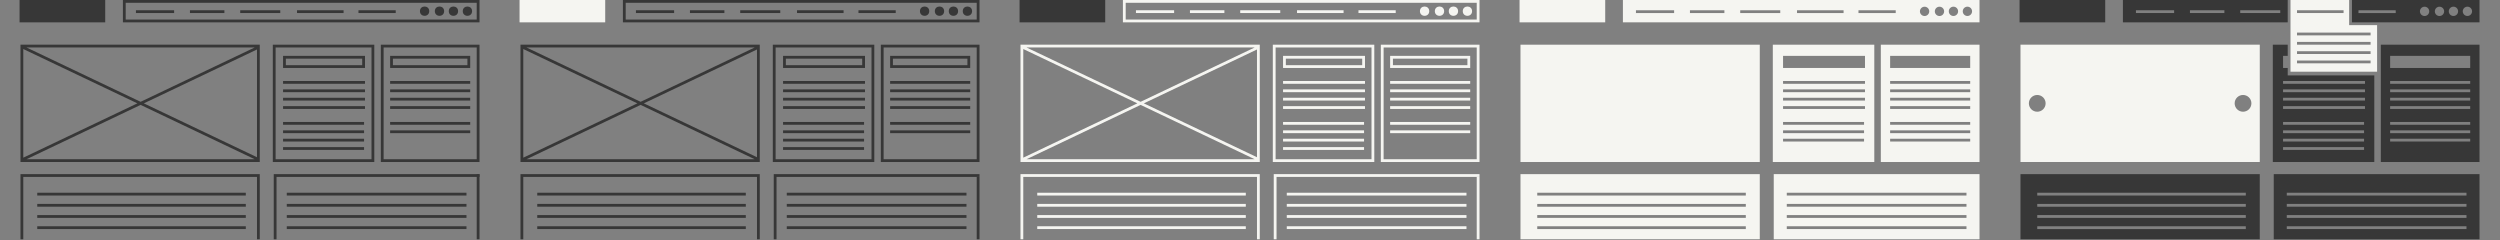 <?xml version="1.0" encoding="utf-8"?>
<!-- Generator: Adobe Illustrator 16.0.0, SVG Export Plug-In . SVG Version: 6.00 Build 0)  -->
<!DOCTYPE svg PUBLIC "-//W3C//DTD SVG 1.1//EN" "http://www.w3.org/Graphics/SVG/1.1/DTD/svg11.dtd">
<svg version="1.1" id="Layer_1" xmlns="http://www.w3.org/2000/svg" xmlns:xlink="http://www.w3.org/1999/xlink" x="0px" y="0px"
	 width="2685px" height="258px" viewBox="0 0 2685 258" enable-background="new 0 0 2685 258" xml:space="preserve">
<rect x="0" y="0" width="2685" height="258" fill="#808080" stroke="none"/>
<polygon fill-rule="evenodd" clip-rule="evenodd" fill="#373737" points="1049,51 949,51 949,171 1052,171 1052,174 946,174 946,48 
	1052,48 1052,171 1049,171 "/>
<path fill-rule="evenodd" clip-rule="evenodd" fill="#373737" d="M669,0v24h383V0H669z M1049,21H672V3h377V21z"/>
<circle fill-rule="evenodd" clip-rule="evenodd" fill="#373737" cx="1039.011" cy="12" r="5"/>
<circle fill-rule="evenodd" clip-rule="evenodd" fill="#373737" cx="1023.99" cy="12" r="5"/>
<circle fill-rule="evenodd" clip-rule="evenodd" fill="#373737" cx="1009.011" cy="12" r="5"/>
<circle fill-rule="evenodd" clip-rule="evenodd" fill="#373737" cx="993.011" cy="12" r="5"/>
<rect x="922" y="11" fill-rule="evenodd" clip-rule="evenodd" fill="#373737" width="40" height="3"/>
<rect x="856" y="11" fill-rule="evenodd" clip-rule="evenodd" fill="#373737" width="50" height="3"/>
<rect x="795" y="11" fill-rule="evenodd" clip-rule="evenodd" fill="#373737" width="43" height="3"/>
<rect x="741" y="11" fill-rule="evenodd" clip-rule="evenodd" fill="#373737" width="37" height="3"/>
<rect x="683" y="11" fill-rule="evenodd" clip-rule="evenodd" fill="#373737" width="41" height="3"/>
<path fill-rule="evenodd" clip-rule="evenodd" fill="#373737" d="M559,48v126h257V48H559z M810.512,51L688,109.339L565.489,51
	H810.512z M562,52.662L684.511,111L562,169.339V52.662z M565.489,171L688,112.662L810.512,171H565.489z M813,168.862L691.489,111
	L813,53.138V168.862z"/>
<polygon fill-rule="evenodd" clip-rule="evenodd" fill="#373737" points="816,257 813,257 813,190 562,190 562,257 559,257 559,187 
	816,187 "/>
<rect x="577" y="207" fill-rule="evenodd" clip-rule="evenodd" fill="#373737" width="224" height="3"/>
<rect x="577" y="219" fill-rule="evenodd" clip-rule="evenodd" fill="#373737" width="224" height="3"/>
<rect x="577" y="231" fill-rule="evenodd" clip-rule="evenodd" fill="#373737" width="224" height="3"/>
<rect x="577" y="243" fill-rule="evenodd" clip-rule="evenodd" fill="#373737" width="224" height="3"/>
<path fill-rule="evenodd" clip-rule="evenodd" fill="#373737" d="M830,48v126h109V48H830z M936,171H833V51h103V171z"/>
<path fill-rule="evenodd" clip-rule="evenodd" fill="#373737" d="M841,60v13h88V60H841z M926,70h-82v-7h82V70z"/>
<rect x="841" y="87" fill-rule="evenodd" clip-rule="evenodd" fill="#373737" width="88" height="3"/>
<rect x="841" y="96" fill-rule="evenodd" clip-rule="evenodd" fill="#373737" width="88" height="3"/>
<rect x="841" y="105" fill-rule="evenodd" clip-rule="evenodd" fill="#373737" width="88" height="3"/>
<rect x="841" y="114" fill-rule="evenodd" clip-rule="evenodd" fill="#373737" width="88" height="3"/>
<rect x="841" y="131" fill-rule="evenodd" clip-rule="evenodd" fill="#373737" width="87" height="3"/>
<rect x="841" y="140" fill-rule="evenodd" clip-rule="evenodd" fill="#373737" width="87" height="3"/>
<rect x="841" y="149" fill-rule="evenodd" clip-rule="evenodd" fill="#373737" width="87" height="3"/>
<rect x="841" y="158" fill-rule="evenodd" clip-rule="evenodd" fill="#373737" width="87" height="3"/>
<rect x="956" y="131" fill-rule="evenodd" clip-rule="evenodd" fill="#373737" width="86" height="3"/>
<rect x="956" y="114" fill-rule="evenodd" clip-rule="evenodd" fill="#373737" width="86" height="3"/>
<rect x="956" y="105" fill-rule="evenodd" clip-rule="evenodd" fill="#373737" width="86" height="3"/>
<rect x="956" y="96" fill-rule="evenodd" clip-rule="evenodd" fill="#373737" width="86" height="3"/>
<path fill-rule="evenodd" clip-rule="evenodd" fill="#373737" d="M956,60v13h86V60H956z M1039,70h-80v-7h80V70z"/>
<rect x="956" y="87" fill-rule="evenodd" clip-rule="evenodd" fill="#373737" width="86" height="3"/>
<rect x="956" y="140" fill-rule="evenodd" clip-rule="evenodd" fill="#373737" width="86" height="3"/>
<polygon fill-rule="evenodd" clip-rule="evenodd" fill="#373737" points="1052,190 834,190 834,257 831,257 831,187 1052,187 "/>
<rect x="845" y="207" fill-rule="evenodd" clip-rule="evenodd" fill="#373737" width="193" height="3"/>
<rect x="845" y="219" fill-rule="evenodd" clip-rule="evenodd" fill="#373737" width="193" height="3"/>
<rect x="845" y="231" fill-rule="evenodd" clip-rule="evenodd" fill="#373737" width="193" height="3"/>
<rect x="845" y="243" fill-rule="evenodd" clip-rule="evenodd" fill="#373737" width="193" height="3"/>
<rect x="558" fill-rule="evenodd" clip-rule="evenodd" fill="#F5F5F1" width="92" height="24"/>
<polygon fill-rule="evenodd" clip-rule="evenodd" fill="#373737" points="512,51 412,51 412,171 515,171 515,174 409,174 409,48 
	515,48 515,171 512,171 "/>
<path fill-rule="evenodd" clip-rule="evenodd" fill="#373737" d="M132,0v24h383V0H132z M512,21H135V3h377V21z"/>
<circle fill-rule="evenodd" clip-rule="evenodd" fill="#373737" cx="502.011" cy="12" r="5"/>
<circle fill-rule="evenodd" clip-rule="evenodd" fill="#373737" cx="486.99" cy="12" r="5"/>
<circle fill-rule="evenodd" clip-rule="evenodd" fill="#373737" cx="472.011" cy="12" r="5"/>
<circle fill-rule="evenodd" clip-rule="evenodd" fill="#373737" cx="456.011" cy="12" r="5"/>
<rect x="385" y="11" fill-rule="evenodd" clip-rule="evenodd" fill="#373737" width="40" height="3"/>
<rect x="319" y="11" fill-rule="evenodd" clip-rule="evenodd" fill="#373737" width="50" height="3"/>
<rect x="258" y="11" fill-rule="evenodd" clip-rule="evenodd" fill="#373737" width="43" height="3"/>
<rect x="204" y="11" fill-rule="evenodd" clip-rule="evenodd" fill="#373737" width="37" height="3"/>
<rect x="146" y="11" fill-rule="evenodd" clip-rule="evenodd" fill="#373737" width="41" height="3"/>
<path fill-rule="evenodd" clip-rule="evenodd" fill="#373737" d="M22,48v126h257V48H22z M273.512,51L151,109.339L28.489,51H273.512z
	 M25,52.662L147.511,111L25,169.339V52.662z M28.489,171L151,112.662L273.512,171H28.489z M276,168.862L154.489,111L276,53.138
	V168.862z"/>
<polygon fill-rule="evenodd" clip-rule="evenodd" fill="#373737" points="279,257 276,257 276,190 25,190 25,257 22,257 22,187 
	279,187 "/>
<rect x="40" y="207" fill-rule="evenodd" clip-rule="evenodd" fill="#373737" width="224" height="3"/>
<rect x="40" y="219" fill-rule="evenodd" clip-rule="evenodd" fill="#373737" width="224" height="3"/>
<rect x="40" y="231" fill-rule="evenodd" clip-rule="evenodd" fill="#373737" width="224" height="3"/>
<rect x="40" y="243" fill-rule="evenodd" clip-rule="evenodd" fill="#373737" width="224" height="3"/>
<path fill-rule="evenodd" clip-rule="evenodd" fill="#373737" d="M293,48v126h109V48H293z M399,171H296V51h103V171z"/>
<path fill-rule="evenodd" clip-rule="evenodd" fill="#373737" d="M304,60v13h88V60H304z M389,70h-82v-7h82V70z"/>
<rect x="304" y="87" fill-rule="evenodd" clip-rule="evenodd" fill="#373737" width="88" height="3"/>
<rect x="304" y="96" fill-rule="evenodd" clip-rule="evenodd" fill="#373737" width="88" height="3"/>
<rect x="304" y="105" fill-rule="evenodd" clip-rule="evenodd" fill="#373737" width="88" height="3"/>
<rect x="304" y="114" fill-rule="evenodd" clip-rule="evenodd" fill="#373737" width="88" height="3"/>
<rect x="304" y="131" fill-rule="evenodd" clip-rule="evenodd" fill="#373737" width="87" height="3"/>
<rect x="304" y="140" fill-rule="evenodd" clip-rule="evenodd" fill="#373737" width="87" height="3"/>
<rect x="304" y="149" fill-rule="evenodd" clip-rule="evenodd" fill="#373737" width="87" height="3"/>
<rect x="304" y="158" fill-rule="evenodd" clip-rule="evenodd" fill="#373737" width="87" height="3"/>
<rect x="419" y="131" fill-rule="evenodd" clip-rule="evenodd" fill="#373737" width="86" height="3"/>
<rect x="419" y="114" fill-rule="evenodd" clip-rule="evenodd" fill="#373737" width="86" height="3"/>
<rect x="419" y="105" fill-rule="evenodd" clip-rule="evenodd" fill="#373737" width="86" height="3"/>
<rect x="419" y="96" fill-rule="evenodd" clip-rule="evenodd" fill="#373737" width="86" height="3"/>
<path fill-rule="evenodd" clip-rule="evenodd" fill="#373737" d="M419,60v13h86V60H419z M502,70h-80v-7h80V70z"/>
<rect x="419" y="87" fill-rule="evenodd" clip-rule="evenodd" fill="#373737" width="86" height="3"/>
<rect x="419" y="140" fill-rule="evenodd" clip-rule="evenodd" fill="#373737" width="86" height="3"/>
<polygon fill-rule="evenodd" clip-rule="evenodd" fill="#373737" points="515,190 297,190 297,257 294,257 294,187 515,187 "/>
<rect x="308" y="207" fill-rule="evenodd" clip-rule="evenodd" fill="#373737" width="193" height="3"/>
<rect x="308" y="219" fill-rule="evenodd" clip-rule="evenodd" fill="#373737" width="193" height="3"/>
<rect x="308" y="231" fill-rule="evenodd" clip-rule="evenodd" fill="#373737" width="193" height="3"/>
<rect x="308" y="243" fill-rule="evenodd" clip-rule="evenodd" fill="#373737" width="193" height="3"/>
<rect x="21" fill-rule="evenodd" clip-rule="evenodd" fill="#373737" width="92" height="24"/>
<rect x="1049" y="190" fill-rule="evenodd" clip-rule="evenodd" fill="#373737" width="3" height="67"/>
<polygon fill-rule="evenodd" clip-rule="evenodd" fill="#F5F5F1" points="1586,51 1486,51 1486,171 1589,171 1589,174 1483,174 
	1483,48 1589,48 1589,171 1586,171 "/>
<path fill-rule="evenodd" clip-rule="evenodd" fill="#F5F5F1" d="M1206,0v24h383V0H1206z M1586,21h-377V3h377V21z"/>
<circle fill-rule="evenodd" clip-rule="evenodd" fill="#F5F5F1" cx="1576.011" cy="12" r="5"/>
<circle fill-rule="evenodd" clip-rule="evenodd" fill="#F5F5F1" cx="1560.99" cy="12" r="5"/>
<circle fill-rule="evenodd" clip-rule="evenodd" fill="#F5F5F1" cx="1546.011" cy="12" r="5"/>
<circle fill-rule="evenodd" clip-rule="evenodd" fill="#F5F5F1" cx="1530.011" cy="12" r="5"/>
<rect x="1459" y="11" fill-rule="evenodd" clip-rule="evenodd" fill="#F5F5F1" width="40" height="3"/>
<rect x="1393" y="11" fill-rule="evenodd" clip-rule="evenodd" fill="#F5F5F1" width="50" height="3"/>
<rect x="1332" y="11" fill-rule="evenodd" clip-rule="evenodd" fill="#F5F5F1" width="43" height="3"/>
<rect x="1278" y="11" fill-rule="evenodd" clip-rule="evenodd" fill="#F5F5F1" width="37" height="3"/>
<rect x="1220" y="11" fill-rule="evenodd" clip-rule="evenodd" fill="#F5F5F1" width="41" height="3"/>
<path fill-rule="evenodd" clip-rule="evenodd" fill="#F5F5F1" d="M1096,48v126h257V48H1096z M1347.512,51L1225,109.339L1102.488,51
	H1347.512z M1099,52.662L1221.512,111L1099,169.339V52.662z M1102.488,171L1225,112.662L1347.512,171H1102.488z M1350,168.862
	L1228.488,111L1350,53.138V168.862z"/>
<polygon fill-rule="evenodd" clip-rule="evenodd" fill="#F5F5F1" points="1353,257 1350,257 1350,190 1099,190 1099,257 1096,257 
	1096,187 1353,187 "/>
<rect x="1114" y="207" fill-rule="evenodd" clip-rule="evenodd" fill="#F5F5F1" width="224" height="3"/>
<rect x="1114" y="219" fill-rule="evenodd" clip-rule="evenodd" fill="#F5F5F1" width="224" height="3"/>
<rect x="1114" y="231" fill-rule="evenodd" clip-rule="evenodd" fill="#F5F5F1" width="224" height="3"/>
<rect x="1114" y="243" fill-rule="evenodd" clip-rule="evenodd" fill="#F5F5F1" width="224" height="3"/>
<path fill-rule="evenodd" clip-rule="evenodd" fill="#F5F5F1" d="M1367,48v126h109V48H1367z M1473,171h-103V51h103V171z"/>
<path fill-rule="evenodd" clip-rule="evenodd" fill="#F5F5F1" d="M1378,60v13h88V60H1378z M1463,70h-82v-7h82V70z"/>
<rect x="1378" y="87" fill-rule="evenodd" clip-rule="evenodd" fill="#F5F5F1" width="88" height="3"/>
<rect x="1378" y="96" fill-rule="evenodd" clip-rule="evenodd" fill="#F5F5F1" width="88" height="3"/>
<rect x="1378" y="105" fill-rule="evenodd" clip-rule="evenodd" fill="#F5F5F1" width="88" height="3"/>
<rect x="1378" y="114" fill-rule="evenodd" clip-rule="evenodd" fill="#F5F5F1" width="88" height="3"/>
<rect x="1378" y="131" fill-rule="evenodd" clip-rule="evenodd" fill="#F5F5F1" width="87" height="3"/>
<rect x="1378" y="140" fill-rule="evenodd" clip-rule="evenodd" fill="#F5F5F1" width="87" height="3"/>
<rect x="1378" y="149" fill-rule="evenodd" clip-rule="evenodd" fill="#F5F5F1" width="87" height="3"/>
<rect x="1378" y="158" fill-rule="evenodd" clip-rule="evenodd" fill="#F5F5F1" width="87" height="3"/>
<rect x="1493" y="131" fill-rule="evenodd" clip-rule="evenodd" fill="#F5F5F1" width="86" height="3"/>
<rect x="1493" y="114" fill-rule="evenodd" clip-rule="evenodd" fill="#F5F5F1" width="86" height="3"/>
<rect x="1493" y="105" fill-rule="evenodd" clip-rule="evenodd" fill="#F5F5F1" width="86" height="3"/>
<rect x="1493" y="96" fill-rule="evenodd" clip-rule="evenodd" fill="#F5F5F1" width="86" height="3"/>
<path fill-rule="evenodd" clip-rule="evenodd" fill="#F5F5F1" d="M1493,60v13h86V60H1493z M1576,70h-80v-7h80V70z"/>
<rect x="1493" y="87" fill-rule="evenodd" clip-rule="evenodd" fill="#F5F5F1" width="86" height="3"/>
<rect x="1493" y="140" fill-rule="evenodd" clip-rule="evenodd" fill="#F5F5F1" width="86" height="3"/>
<polygon fill-rule="evenodd" clip-rule="evenodd" fill="#F5F5F1" points="1589,190 1371,190 1371,257 1368,257 1368,187 1589,187 
	"/>
<rect x="1382" y="207" fill-rule="evenodd" clip-rule="evenodd" fill="#F5F5F1" width="193" height="3"/>
<rect x="1382" y="219" fill-rule="evenodd" clip-rule="evenodd" fill="#F5F5F1" width="193" height="3"/>
<rect x="1382" y="231" fill-rule="evenodd" clip-rule="evenodd" fill="#F5F5F1" width="193" height="3"/>
<rect x="1382" y="243" fill-rule="evenodd" clip-rule="evenodd" fill="#F5F5F1" width="193" height="3"/>
<rect x="1095" fill-rule="evenodd" clip-rule="evenodd" fill="#373737" width="92" height="24"/>
<rect x="1586" y="190" fill-rule="evenodd" clip-rule="evenodd" fill="#F5F5F1" width="3" height="67"/>
<path fill-rule="evenodd" clip-rule="evenodd" fill="#F5F5F1" d="M2020,48v126h106V48H2020z M2116,143h-86v-3h86V143z M2116,152h-86
	v-3h86V152z M2116,134h-86v-3h86V134z M2116,117h-86v-3h86V117z M2116,108h-86v-3h86V108z M2116,99h-86v-3h86V99z M2116,90h-86v-3
	h86V90z M2116,73h-86V60h86V73z"/>
<path fill-rule="evenodd" clip-rule="evenodd" fill="#373737" d="M2557,48v126h106V48H2557z M2653,143h-86v-3h86V143z M2653,152h-86
	v-3h86V152z M2653,134h-86v-3h86V134z M2653,117h-86v-3h86V117z M2653,108h-86v-3h86V108z M2653,99h-86v-3h86V99z M2653,90h-86v-3
	h86V90z M2653,73h-86V60h86V73z"/>
<path fill-rule="evenodd" clip-rule="evenodd" fill="#F5F5F1" d="M1743,0v24h383V0H1743z M1798,14h-41v-3h41V14z M1852,14h-37v-3h37
	V14z M1912,14h-43v-3h43V14z M1980,14h-50v-3h50V14z M2036,14h-40v-3h40V14z M2067,17.2c-2.762,0-5-2.239-5-5c0-2.762,2.238-5,5-5
	s5,2.238,5,5C2072,14.961,2069.762,17.2,2067,17.2z M2083,17.2c-2.762,0-5-2.239-5-5c0-2.762,2.238-5,5-5s5,2.238,5,5
	C2088,14.961,2085.762,17.2,2083,17.2z M2098,17.167c-2.762,0-5-2.239-5-5c0-2.762,2.238-5,5-5s5,2.238,5,5
	C2103,14.928,2100.762,17.167,2098,17.167z M2113,17.167c-2.762,0-5-2.239-5-5c0-2.762,2.238-5,5-5s5,2.238,5,5
	C2118,14.928,2115.762,17.167,2113,17.167z"/>
<rect x="1632" fill-rule="evenodd" clip-rule="evenodd" fill="#F5F5F1" width="92" height="24"/>
<rect x="1633" y="48" fill-rule="evenodd" clip-rule="evenodd" fill="#F5F5F1" width="257" height="126"/>
<path fill-rule="evenodd" clip-rule="evenodd" fill="#F5F5F1" d="M1633,187c0,0,0,66.116,0,70h257v-70H1633z M1875,246h-224v-3h224
	V246z M1875,234h-224v-3h224V234z M1875,222h-224v-3h224V222z M1875,210h-224v-3h224V210z"/>
<path fill-rule="evenodd" clip-rule="evenodd" fill="#F5F5F1" d="M1904,48v126h109V48H1904z M2002,152h-87v-3h87V152z M2002,143h-87
	v-3h87V143z M2002,134h-87v-3h87V134z M2003,117h-88v-3h88V117z M2003,108h-88v-3h88V108z M2003,99h-88v-3h88V99z M2003,90h-88v-3
	h88V90z M2003,73h-88V60h88V73z"/>
<path fill-rule="evenodd" clip-rule="evenodd" fill="#F5F5F1" d="M1905,187v70h221v-70H1905z M2112,246h-193v-3h193V246z M2112,234
	h-193v-3h193V234z M2112,222h-193v-3h193V222z M2112,210h-193v-3h193V210z"/>
<path fill-rule="evenodd" clip-rule="evenodd" fill="#373737" d="M2170,187c0,0,0,66.116,0,70h257v-70H2170z M2412,246h-224v-3h224
	V246z M2412,234h-224v-3h224V234z M2412,222h-224v-3h224V222z M2412,210h-224v-3h224V210z"/>
<path fill-rule="evenodd" clip-rule="evenodd" fill="#373737" d="M2442,187v70h221v-70H2442z M2649,246h-193v-3h193V246z M2649,234
	h-193v-3h193V234z M2649,222h-193v-3h193V222z M2649,210h-193v-3h193V210z"/>
<path fill-rule="evenodd" clip-rule="evenodd" fill="#373737" d="M2526,0v24h27h1h109V0H2526z M2573,14h-40v-3h40V14z M2604,17.2
	c-2.762,0-5-2.239-5-5c0-2.762,2.238-5,5-5s5,2.238,5,5C2609,14.961,2606.762,17.2,2604,17.2z M2620,17.2c-2.762,0-5-2.239-5-5
	c0-2.762,2.238-5,5-5s5,2.238,5,5C2625,14.961,2622.762,17.2,2620,17.2z M2635,17.167c-2.762,0-5-2.239-5-5c0-2.762,2.238-5,5-5
	s5,2.238,5,5C2640,14.928,2637.762,17.167,2635,17.167z M2650,17.167c-2.762,0-5-2.239-5-5c0-2.762,2.238-5,5-5s5,2.238,5,5
	C2655,14.928,2652.762,17.167,2650,17.167z"/>
<path fill-rule="evenodd" clip-rule="evenodd" fill="#373737" d="M2457,81v-8h-5V60h5V48h-16v126h109V81H2457z M2539,161h-87v-3h87
	V161z M2539,152h-87v-3h87V152z M2539,143h-87v-3h87V143z M2539,134h-87v-3h87V134z M2540,117h-88v-3h88V117z M2540,108h-88v-3h88
	V108z M2540,99h-88v-3h88V99z M2540,90h-88v-3h88V90z"/>
<path fill-rule="evenodd" clip-rule="evenodd" fill="#373737" d="M2280,0v24h177V0H2280z M2335,14h-41v-3h41V14z M2389,14h-37v-3h37
	V14z M2449,14h-43v-3h43V14z"/>
<rect x="2169" fill-rule="evenodd" clip-rule="evenodd" fill="#373737" width="92" height="24"/>
<path fill-rule="evenodd" clip-rule="evenodd" fill="#F5F5F1" d="M2523,27v-3V0h-63v24v53h93V27H2523z M2467,11h50v3h-50V11z
	 M2546,68h-79v-3h79V68z M2546,58h-79v-3h79V58z M2546,48h-79v-3h79V48z M2546,38h-79v-3h79V38z"/>
<path fill-rule="evenodd" clip-rule="evenodd" fill="#F5F5F1" d="M2170,48v126h257V48H2170z M2188,120c-4.971,0-9-4.029-9-9
	s4.029-9,9-9s9,4.029,9,9S2192.971,120,2188,120z M2409.01,119.99c-4.97,0-8.999-4.03-8.999-9c0-4.971,4.029-9,8.999-9
	c4.971,0,9,4.029,9,9C2418.01,115.96,2413.98,119.99,2409.01,119.99z"/>
<rect x="512" y="187" fill-rule="evenodd" clip-rule="evenodd" fill="#373737" width="3" height="70"/>
</svg>
